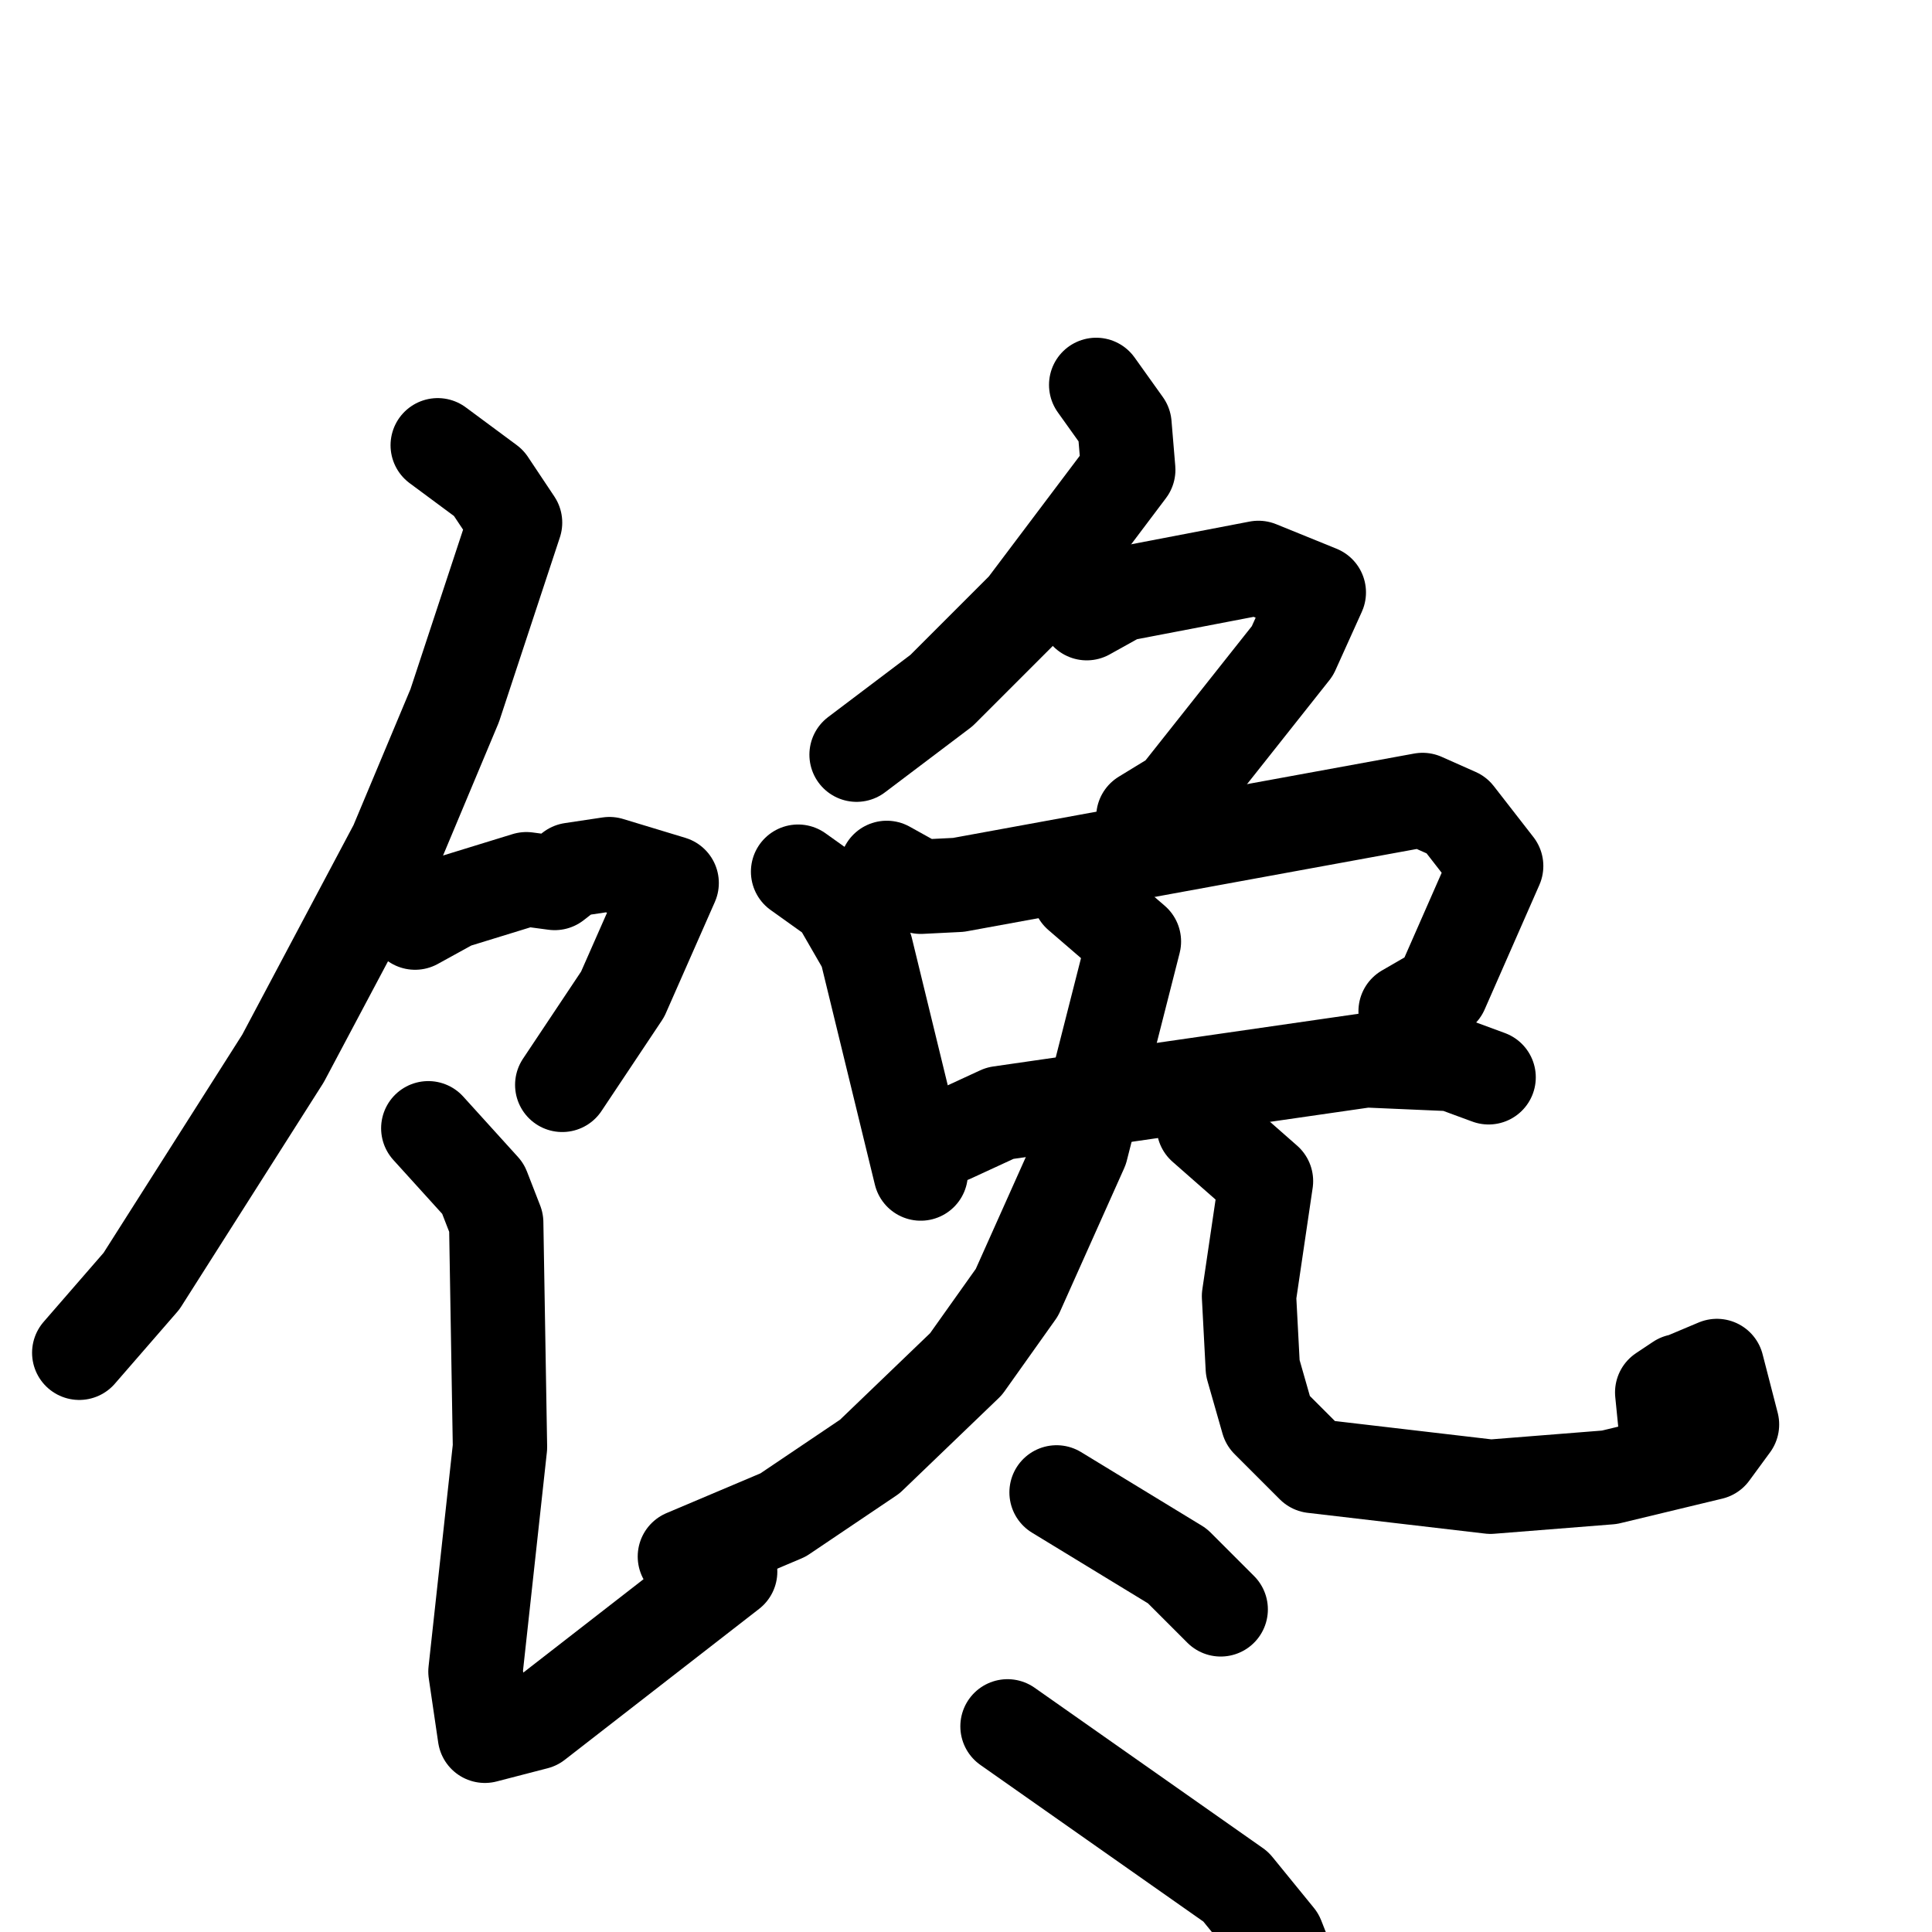 <svg xmlns="http://www.w3.org/2000/svg" viewBox="0 0 1024 1024">
  <g style="fill:none;stroke:#000000;stroke-width:50;stroke-linecap:round;stroke-linejoin:round;" transform="scale(1, 1) translate(0, 0)">
    <path d="M 232.0,236.0 L 259.0,256.0 L 273.0,277.0 L 241.0,374.0 L 210.0,448.0 L 150.0,561.0 L 75.0,679.0 L 42.0,717.0"/>
    <path d="M 220.0,489.0 L 240.0,478.0 L 279.0,466.0 L 294.0,468.0 L 303.0,461.0 L 323.0,458.0 L 356.0,468.0 L 330.0,527.0 L 298.0,575.0"/>
    <path d="M 227.0,598.0 L 256.0,630.0 L 263.0,648.0 L 265.0,767.0 L 252.0,886.0 L 257.0,920.0 L 284.0,913.0 L 387.0,833.0"/>
    <path d="M 581.0,204.0 L 596.0,225.0 L 598.0,249.0 L 543.0,322.0 L 499.0,366.0 L 454.0,400.0"/>
    <path d="M 576.0,325.0 L 594.0,315.0 L 667.0,301.0 L 699.0,314.0 L 685.0,345.0 L 624.0,422.0 L 606.0,433.0"/>
    <path d="M 423.0,462.0 L 444.0,477.0 L 459.0,503.0 L 488.0,622.0"/>
    <path d="M 470.0,460.0 L 488.0,470.0 L 508.0,469.0 L 754.0,424.0 L 772.0,432.0 L 793.0,459.0 L 764.0,525.0 L 745.0,536.0"/>
    <path d="M 504.0,602.0 L 530.0,590.0 L 724.0,562.0 L 770.0,564.0 L 789.0,571.0"/>
    <path d="M 572.0,474.0 L 601.0,499.0 L 573.0,609.0 L 539.0,685.0 L 512.0,723.0 L 461.0,772.0 L 415.0,803.0 L 363.0,825.0"/>
    <path d="M 638.0,597.0 L 671.0,626.0 L 662.0,687.0 L 664.0,725.0 L 672.0,753.0 L 696.0,777.0 L 790.0,788.0 L 853.0,783.0 L 907.0,770.0 L 918.0,755.0 L 910.0,724.0 L 891.0,732.0 L 884.0,768.0 L 881.0,738.0 L 890.0,732.0"/>
    <path d="M 560.0,791.0 L 624.0,830.0 L 647.0,853.0"/>
    <path d="M 534.0,915.0 L 655.0,1000.0 L 677.0,1027.0 L 690.0,1060.0"/>
  </g>
</svg>
